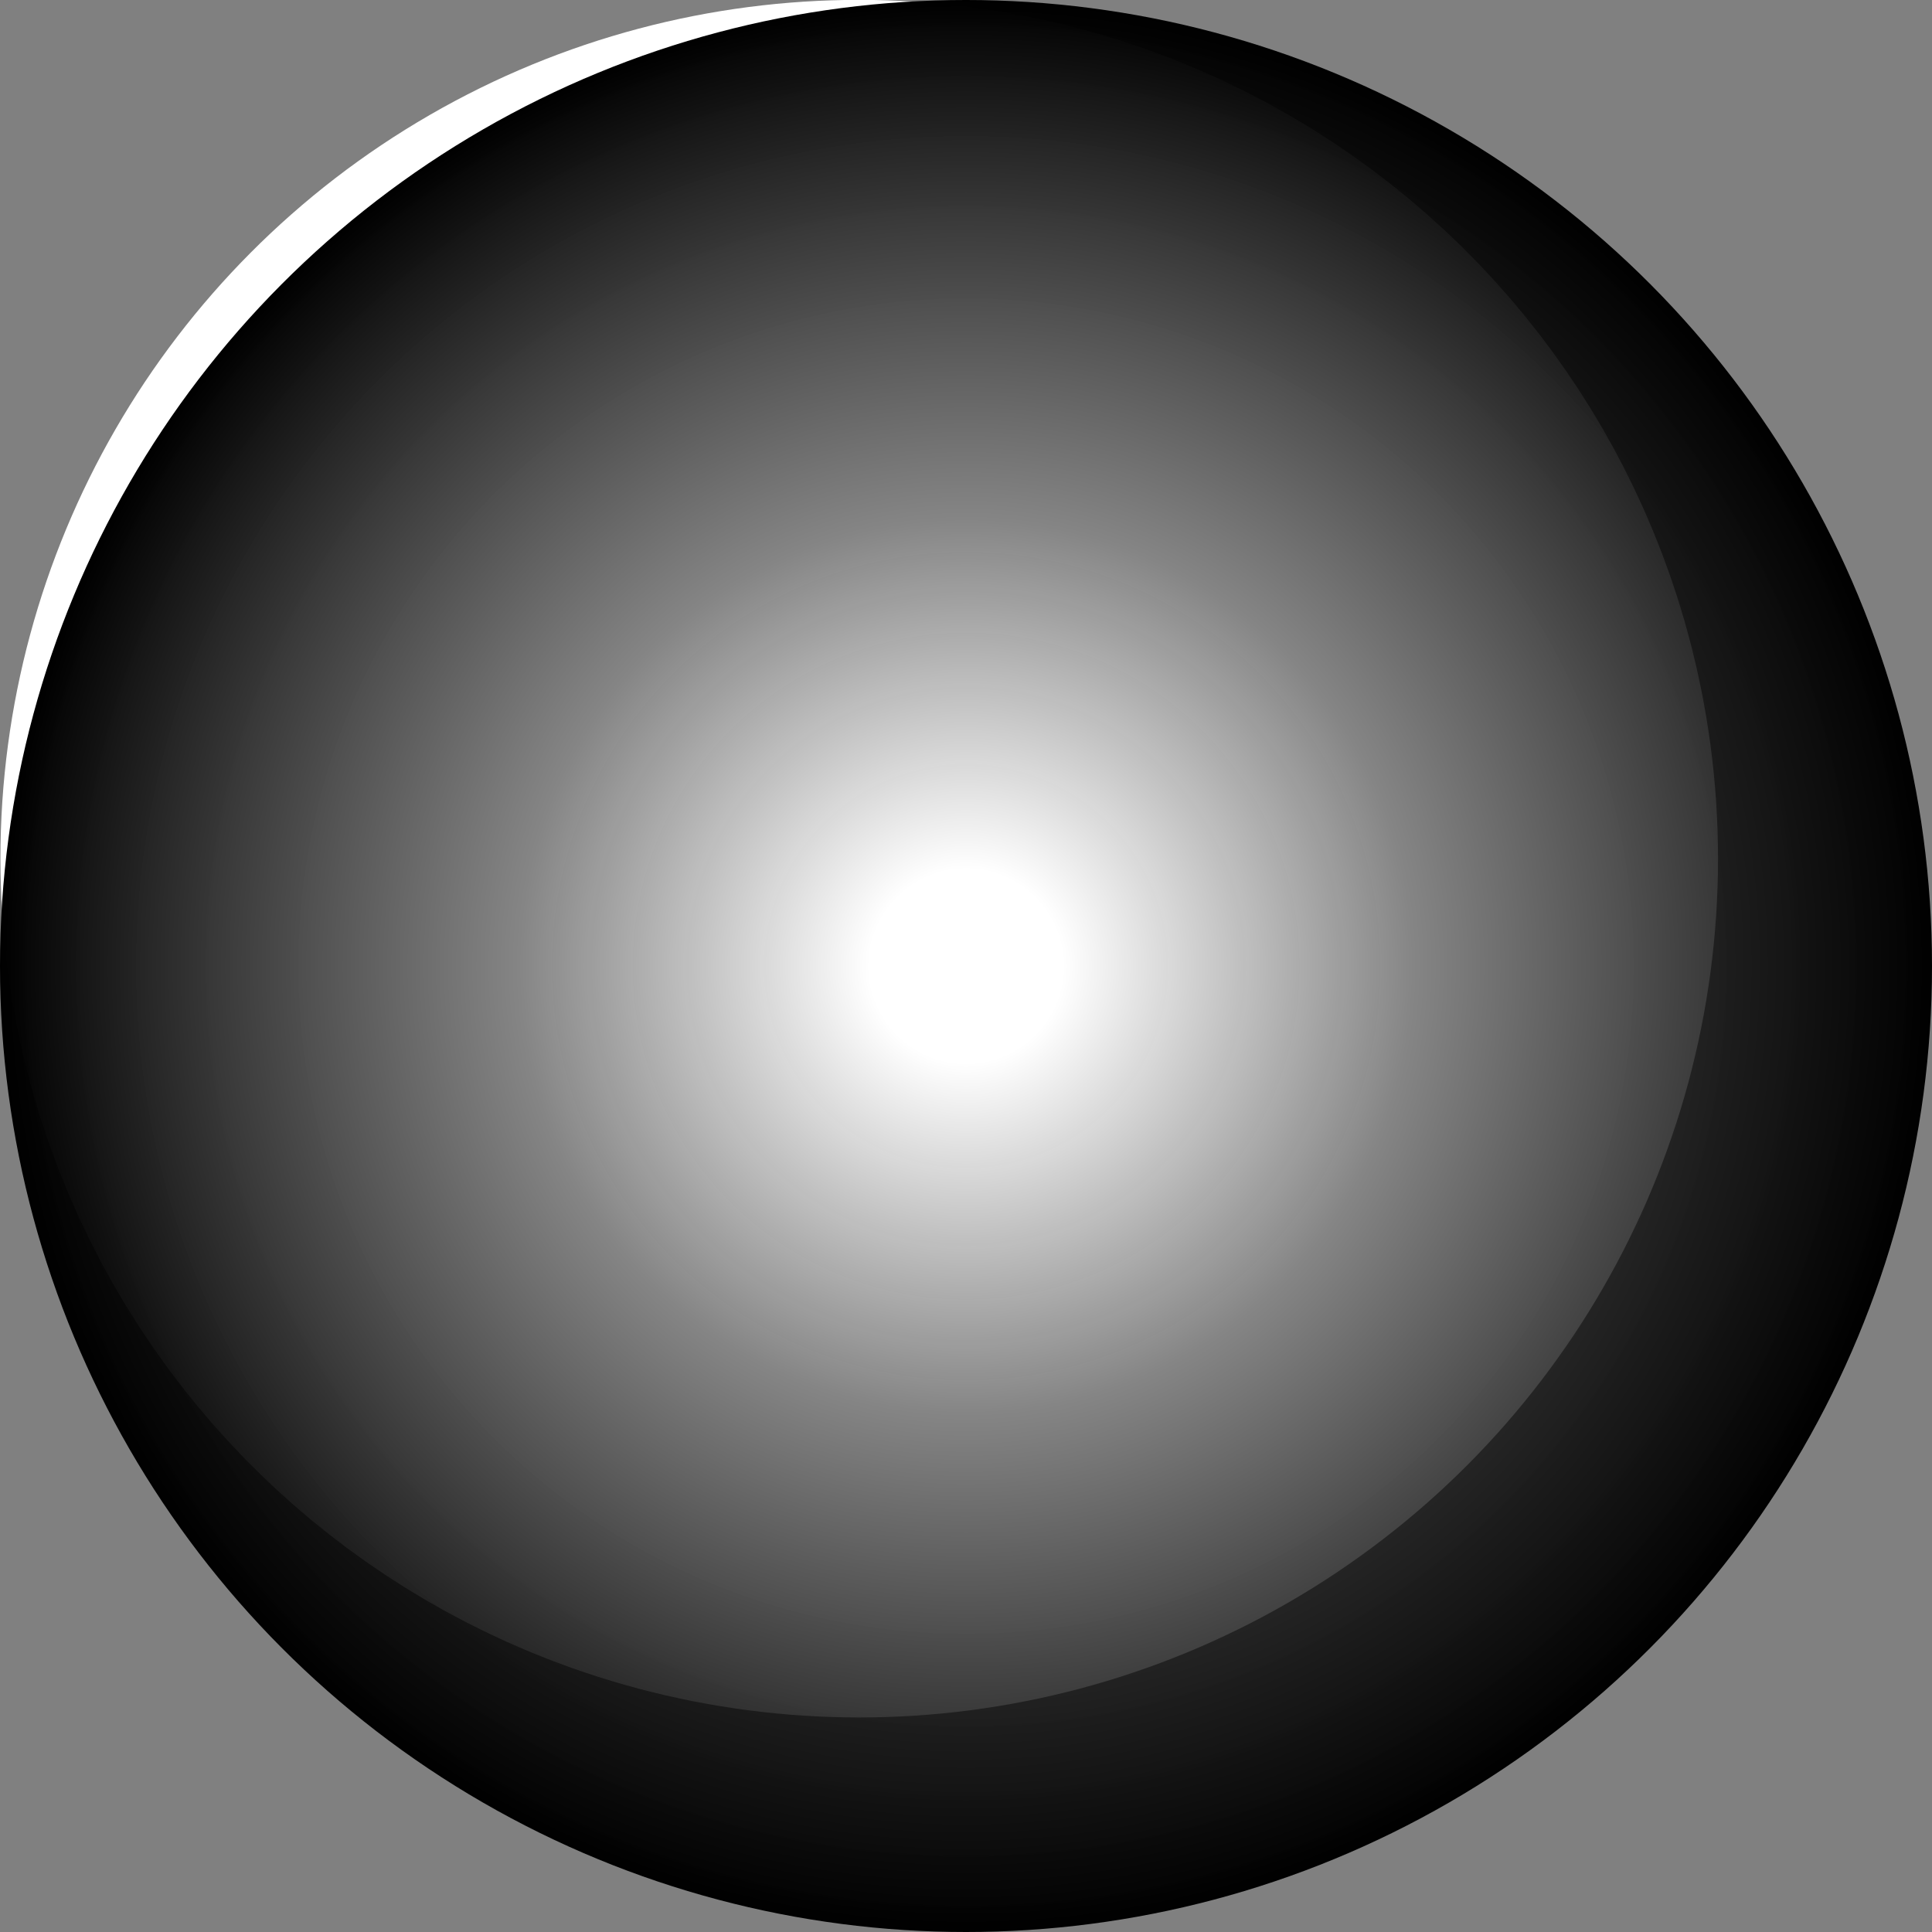 <?xml version="1.0" encoding="UTF-8" standalone="no"?>
<!-- Created with Inkscape (http://www.inkscape.org/) -->

<svg
   width="45"
   height="45"
   viewBox="0 0 45 45"
   version="1.1"
   id="svg1"
   inkscape:version="1.4 (86a8ad7, 2024-10-11)"
   sodipodi:docname="black_stone.svg"
   xmlns:inkscape="http://www.inkscape.org/namespaces/inkscape"
   xmlns:sodipodi="http://sodipodi.sourceforge.net/DTD/sodipodi-0.dtd"
   xmlns:xlink="http://www.w3.org/1999/xlink"
   xmlns="http://www.w3.org/2000/svg"
   xmlns:svg="http://www.w3.org/2000/svg"
   xmlns:rdf="http://www.w3.org/1999/02/22-rdf-syntax-ns#"
   xmlns:cc="http://creativecommons.org/ns#"
   xmlns:dc="http://purl.org/dc/elements/1.1/">
  <rect x="0" y="0" width="45" height="45" fill="#808080" stroke="none"/>
  <defs
     id="defs1">
    <linearGradient
       id="linearGradient30"
       inkscape:swatch="gradient">
      <stop
         style="stop-color:#000000;stop-opacity:1;"
         offset="0"
         id="stop31" />
      <stop
         style="stop-color:#f5eed8;stop-opacity:0;"
         offset="1"
         id="stop32" />
    </linearGradient>
    <linearGradient
       id="swatch24">
      <stop
         style="stop-color:#30281c;stop-opacity:1;"
         offset="0"
         id="stop24" />
    </linearGradient>
    <clipPath
       clipPathUnits="userSpaceOnUse"
       id="clipPath15">
      <rect
         style="fill:none;stroke:#000000;stroke-linecap:butt;stroke-linejoin:bevel;paint-order:stroke markers fill;stop-color:#000000"
         id="rect15-7"
         width="45.034"
         height="38.956"
         x="262.483"
         y="121.001" />
    </clipPath>
    <linearGradient
       id="linearGradient13"
       inkscape:collect="always">
      <stop
         style="stop-color:#000000;stop-opacity:0;"
         offset="0.1"
         id="stop15" />
      <stop
         style="stop-color:#0b0b0b;stop-opacity:0.498;"
         offset="0.463"
         id="stop34" />
      <stop
         style="stop-color:#000000;stop-opacity:1;"
         offset="1"
         id="stop14" />
    </linearGradient>
    <radialGradient
       inkscape:collect="always"
       xlink:href="#linearGradient13"
       id="radialGradient34"
       cx="20.003"
       cy="20.003"
       fx="20.003"
       fy="20.003"
       r="20.003"
       gradientUnits="userSpaceOnUse"
       gradientTransform="matrix(1.125,0,0,1.125,-5.8333369e-5,-5.8095274e-5)" />
  </defs>
  <sodipodi:namedview
     id="base"
     pagecolor="#ffffff"
     bordercolor="#000000"
     borderopacity="0.3"
     inkscape:pageopacity="0.0"
     inkscape:pageshadow="2"
     inkscape:zoom="16"
     inkscape:cx="31.3125"
     inkscape:cy="31.28125"
     inkscape:document-units="px"
     inkscape:showpageshadow="0"
     inkscape:pagecheckerboard="0"
     inkscape:deskcolor="#d1d1d1"
     inkscape:window-width="3200"
     inkscape:window-height="1711"
     inkscape:window-x="-9"
     inkscape:window-y="-9"
     inkscape:window-maximized="1"
     inkscape:current-layer="svg1" />
  <circle
     style="fill:#ffffff;fill-opacity:1;stroke:none;stroke-width:4.864;stroke-linecap:round;stroke-linejoin:round;stroke-opacity:0.459"
     id="path1-4"
     cx="20.013"
     cy="20"
     r="20.003" />
  <circle
     style="fill:url(#radialGradient34);fill-opacity:1;stroke:none;stroke-width:5.471;stroke-linecap:round;stroke-linejoin:round;stroke-opacity:0.459"
     id="path1"
     cx="22.5"
     cy="22.5"
     r="22.5" />
</svg>
